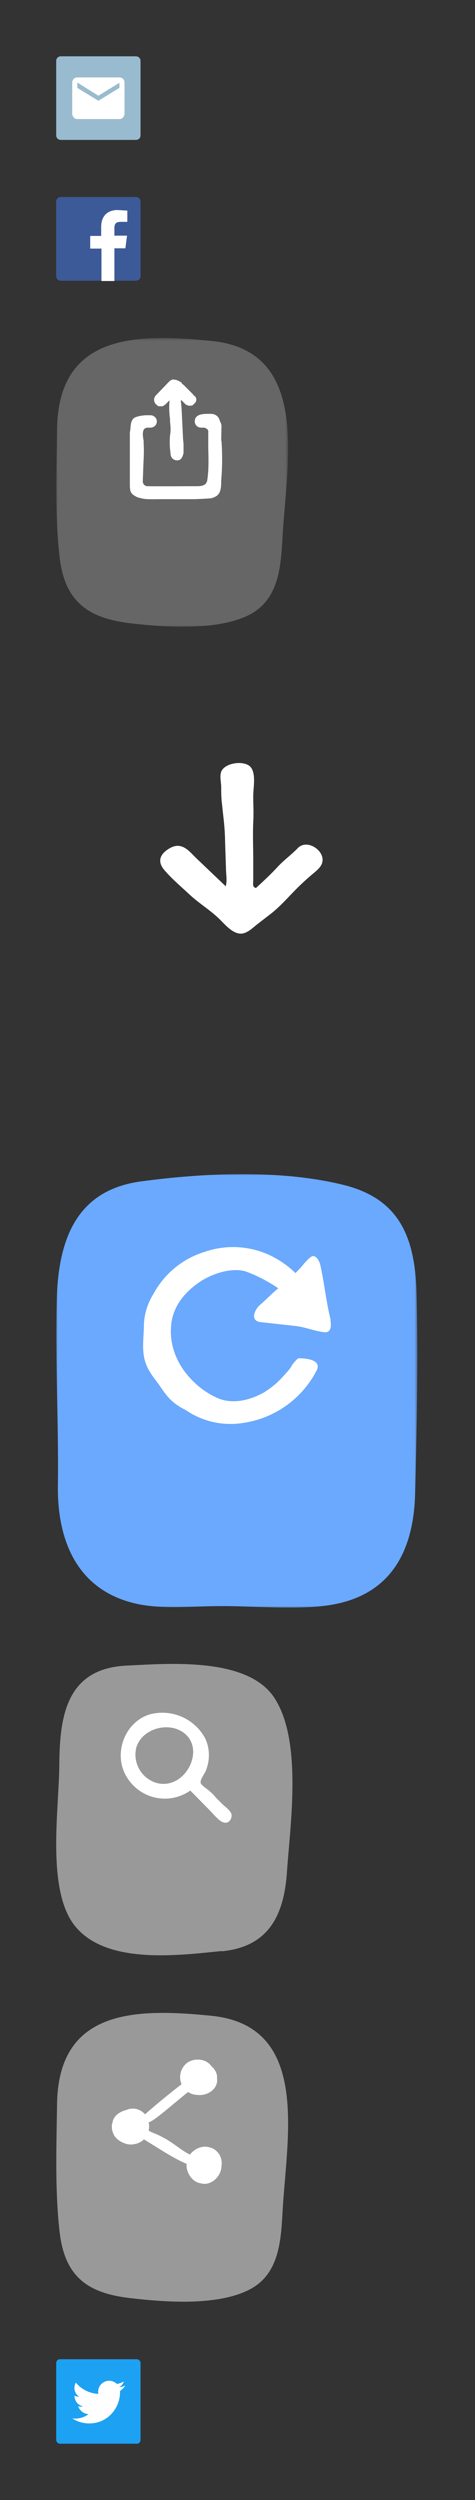<?xml version="1.0" ?><svg height="888.0px" preserveAspectRatio="none" viewBox="0 0 169.0 888.0" width="169.0px" xmlns="http://www.w3.org/2000/svg" xmlns:xlink="http://www.w3.org/1999/xlink"><rect x="0" y="0" width="169.0" height="888.0" fill="#333333" stroke="none"/><g id="s20-20" transform="translate(20, 20)"><g transform="translate(-0.0, -0.0)"><title>Slice 1</title><g fill="none" fill-rule="evenodd"><path d="M28.3 29.7c1 0 1.7-.7 1.7-1.6V1.6c0-.9-.7-1.6-1.7-1.6H1.7C.7 0 0 .7 0 1.6v26.5c0 .9.7 1.6 1.7 1.6h26.6z" fill="#99BBCF"/><path d="M22.5 7.5h-15c-1 0-1.8.8-1.8 1.8v11c0 1.1.8 2 1.8 2h15c1 0 1.8-.9 1.8-2v-11c0-1-.8-1.8-1.8-1.8zm0 3.7L15 15.8l-7.5-4.6V9.3L15 14l7.5-4.6v1.9z" fill="#FFF" fill-rule="nonzero"/></g></g></g><g id="s20-70" transform="translate(20, 70.0)"><g transform="translate(-0.0, -0.0)"><title>Slice 1</title><g fill="none" fill-rule="evenodd"><path d="M28.3 29.7c1 0 1.7-.7 1.7-1.6V1.6c0-.9-.7-1.6-1.7-1.6H1.7C.7 0 0 .7 0 1.6v26.5c0 .9.7 1.6 1.7 1.6h26.6z" fill="#3D5A98"/><path d="M20.7 29.7V18.2h3.9l.6-4.5h-4.5V11c0-1.3.4-2.2 2.2-2.2h2.4v-4l-3.5-.2c-3.4 0-5.8 2-5.8 6v3.2h-3.9v4.5h4v11.5h4.6z" fill="#FFF"/><path d="M28.3 29.7c1 0 1.7-.7 1.7-1.6V1.6c0-.9-.7-1.6-1.7-1.6H1.7C.7 0 0 .7 0 1.6v26.5c0 .9.7 1.6 1.7 1.6h26.6z" fill="#3D5A98"/><path d="M20.7 29.7V18.2h3.9l.6-4.5h-4.5V11c0-1.3.4-2.2 2.2-2.2h2.4v-4l-3.5-.2c-3.4 0-5.8 2-5.8 6v3.2h-3.9v4.5h4v11.5h4.6z" fill="#FFF"/></g></g></g><g id="s20-120" transform="translate(20, 120.0)"><g transform="translate(-0.0, -0.0)"><defs><path d="M0 .4h82.5V103H0z" id="uid_0"/></defs><g fill="none" fill-rule="evenodd"><g transform="translate(0 -.4)"><mask fill="#fff" id="uid_1"><use xlink:href="#uid_0"/></mask><path d="M55.2 1.5C28.3-1.2 1-1 .3 32.5c-.2 14.8-.8 30.9.9 45.7C3 94 11.2 100 26.5 101.8c12 1.4 29.5 2.6 40.9-2.4 11.5-5 12.5-16.7 13.1-27.9C81.9 45 90.8 5 55.2 1.5" fill="#FFF" mask="url(#uid_1)" opacity=".5"/></g><path d="M36 24v.1a1.8 1.8 0 0 0 .5.2h.6a3.3 3.3 0 0 0 .8 0l.1-.1.3-.2h.1l.4-.3 1.5-1.5v.3a29 29 0 0 0 .2 6.4v1c.2 1.5.3 3.1 0 4.7a27 27 0 0 0 0 4.9l.2 1.8a2.3 2.3 0 0 0 3.3 2 2 2 0 0 0 .6-.6 2.5 2.5 0 0 0 .3-.5l.1-.3a4.7 4.7 0 0 0 .3-1v-3.3l-.2-1.9v-.4l-.4-8.2-.1-2-.2-2.3h-.3l.3-.2V22l1.5 1.5.3.3h.2a2 2 0 0 0 .4.2l.3.1h.8a2.6 2.6 0 0 0 .5-.1l.3-.2.4-.4.2-.2a1.7 1.7 0 0 0 0-2.5l-.4-.3-.3-.4-1.5-1.5-.6-.6-.7-.7-.4-.4-.2-.2-.5-.3V16l-.6-.4-.7-.4h-.1l-.5-.2-.2-.1h-.4l-.3-.1h-.4a2 2 0 0 0-.6.2l-.6.4-4.9 5.1c-.8.9-.8 2.3.2 3.2l.3.2" fill="#FFF"/><path d="M58.7 36.6l.1-5c0-.6-.1-1.3-.5-1.8-.2-1-.7-1.8-1.3-2.2a3 3 0 0 0-.8-.4 3.8 3.8 0 0 0-1.1-.2h-.8c-1.9 0-5 0-5 2.7 0 1.2 1 2.2 2.2 2.2h1c.4 0 .8.2 1.2.5.3.3.5.7.4 1.2v5.7c.1 3.6.2 7.3-.3 10.9-.2 2-1.5 2.5-3.7 2.5h-3.8a785.7 785.7 0 0 1-13.8 0c-1 0-1.7-.8-1.7-1.7l.2-5.5c.1-2.6.3-5.3.1-8v-1c-.3-1.4-.5-3.3.2-4.1.3-.3.7-.5 1.2-.5h1c1.3 0 2.3-1 2.3-2.2 0-1.1-.8-2-2-2.2H32.1v.3-.3h-.2c-1.8.1-3 .4-3.9.8-1.4.7-1.5 2.6-1.6 4v.1l-.2 1.2v19.3l.1.8v.3a4 4 0 0 0 .6 1.3l.5.5h.1l.5.4h.1a4.8 4.8 0 0 0 1.3.6h.2l.6.2h.1a11.6 11.6 0 0 0 2.4.3 69.7 69.7 0 0 0 3.8 0h12.7A137.8 137.8 0 0 0 55 57a6 6 0 0 0 2-.8c1.6-1.1 1.7-3.2 1.7-5.4l.1-1.4c.3-4.2.3-8.5 0-12.8" fill="#FFF"/></g></g></g><g id="s20-243" transform="translate(20, 243.0)"><g transform="translate(-0.0, -0.0)"><title>mainBtn</title><path d="M78.7 65c-2.4 2.6-5 5-7.6 7.4-1.4-.2-1-1.6-1-3v-7c0-4.4-.2-8.9 0-13.3s0-5 0-9.5c0-2.8 1.2-8.4-1.3-10.5-2.5-2-8.6-1.1-10 1.8-.7 1.6-.2 3.6-.1 5.3 0 2.1 0 4.3.3 6.5.6 5.9 1 7.9 1.1 13.8l.3 9c0 1.9.5 4.4-.1 6.3l-10.5-10c-2.8-2.8-5.3-6-9.6-3.4-3.5 2.1-4.3 4.8-1.5 7.9 2.6 3 5.8 5.7 8.7 8.4 3.2 3 7 5.3 10.2 8.3 2.3 2.1 5.7 6.7 9.4 5.4 1.7-.6 3-1.9 4.4-3l5.3-4.1c3.6-2.9 6.5-6.4 9.7-9.5a94 94 0 0 1 5-4.5c1.3-1.1 3-2.4 3.3-4.2.8-4-5.4-8.2-8.7-4.9-2.3 2.4-5 4.3-7.3 6.8z" fill="#FFF" fill-rule="evenodd"/></g></g><g id="s20-417" transform="translate(20, 417.0)"><g transform="translate(-0.0, -0.0)"><title>Group 6</title><defs><path d="M0 0h128.5v154H0z" id="uid_2"/></defs><g fill="none" fill-rule="evenodd"><g><mask fill="#fff" id="uid_3"><use xlink:href="#uid_2"/></mask><path d="M94.4 153.5c-12.5 1.3-25.2-.2-37.7 0-8.8.1-17.7 1-26.4-.5-22.1-4-30-21.8-29.7-42.4.3-22-1-44.2-.4-66.2C.8 23.1 7.3 5.6 30.4 2.6c22.4-3 49.4-4.2 71.5 1.2 20.3 4.9 25.7 18.7 26.3 38.3.6 23.6.1 47.6-.5 71.2-.5 22-9.7 37.8-33.3 40.2" fill="#6AA9FD" mask="url(#uid_3)"/></g><path d="M97.6 52.1v-.5C96 45.2 95.4 38.8 94 32.5c-.2-1.3-1.6-4-3.1-3.2-.7.3-2.5 2.2-3 2.9a42 42 0 0 1-2.8 3 31.7 31.7 0 0 0-3.5-3l-1-.7-.3-.2A30.9 30.9 0 0 0 53 27.6a31 31 0 0 0-18.4 15 22.2 22.2 0 0 0-3.4 10.9c0 4.2-.8 8.5.3 12.6 1 3.8 3.2 6.1 5.4 9.2 2 3 3.7 5.3 6.8 7.2.8.6 1.8 1 2.6 1.5 6 4 13.3 5.7 21 4.3a35.1 35.1 0 0 0 25.4-18.6c2.2-4.5-6.7-4.3-6.7-4.2-.7.7-1.7 1.7-2.2 2.6-.7 1.3-1.9 2.5-2.9 3.6-2 2.3-4.4 4.3-7 5.9-4.8 2.7-10.8 4.2-16 2.2A29 29 0 0 1 47.2 72c-4.5-5-7-11.7-6.3-18.3.6-7 5.3-12.3 11-15.9 4.3-2.6 10.6-4.6 15.5-3.2A53 53 0 0 1 79 40.6c-2 1.6-4.7 4.4-6.6 6-1.8 1.6-3.5 5.5.2 6L85.2 54c3.5.4 6.7 1.8 10.1 2.2 2.5.3 2.6-2.2 2.3-4" fill="#FFF"/></g></g></g><g id="s20-591" transform="translate(20, 591.0)"><g transform="translate(-0.0, -0.0)"><title>search</title><g fill="#FFF" fill-rule="evenodd"><path d="M58.9 102c-16 1.6-43 5.2-53.4-10.5C-3.2 78 1 51.2 1.1 35.9 1.2 18 3.9 1.5 25.3.6c14.7-.7 42.2-3 52 11 10.4 15.1 6 45 4.8 62.2-1 15.3-6.4 26.7-23.2 28.3" opacity=".5"/><path d="M35.7 42.3a10.5 10.5 0 0 1-7.2-12.6c1.8-6 9.5-8.7 15-6.3 10.9 4.9 3 21.8-7.8 18.9m26.7 11.5c0-1.5-2.3-3-3.3-4l-2.4-2.4c-.7-1-1.6-1.7-2.5-2.5-.6-.5-2.7-1.9-2.8-2.6-.3-1.3 1.6-3.4 2-4.8 1.4-3.7 1.2-8-.6-11.4A17.3 17.3 0 0 0 33.1 18c-8.7 2.8-12.7 13.6-8.4 21.5 4.5 8.3 15.1 11 23 5.5l7 7.1c1.1 1.1 3 3.5 4.5 4.1 1.8.8 3.2-.6 3.2-2.4"/></g></g></g><g id="s20-715" transform="translate(20, 715.0)"><g transform="translate(-0.0, -0.0)"><title>share</title><g fill="#FFF" fill-rule="evenodd"><path d="M55.2 1C28.3-1.7 1-1.4.3 32 .1 47-.5 63 1.2 77.7c1.8 16 10 21.9 25.3 23.6 12 1.4 29.5 2.7 40.9-2.4 11.5-5 12.5-16.6 13.1-27.8C81.9 44.5 90.8 4.6 55.2 1" opacity=".5"/><path d="M58.8 54.3c.5-3-1.4-6-4.4-6.6-2.5-.7-5.2.5-6.8 2.6-2.2-1-4.2-2.7-6.2-4-1.4-1-2.8-1.8-4.2-2.5-1.4-.8-3-1.2-4.3-2 .2-1 .2-2 0-3 1.5 0 9.4-7.1 14-10.7 1 .6 2.1 1 3.3 1 3.5.5 7.6-2.1 7-6 .2-1.6-.9-3.3-2-4.2-1.8-2.7-6.1-3-8.6-1.2a6.4 6.4 0 0 0-2 7.6c-4.5 3.5-8.8 7-13 10.7-1.1-1.3-3-2.2-4.7-2-.6 0-1 .1-1.5.3l-.6.2c-2.3.6-4.5 2.1-4.8 4.6a3 3 0 0 0-.2 1.5c0 .8.2 1.5.5 2.2.7 2 3.2 3.4 5 3.8 2 .4 4.4-.2 5.9-1.7 4.5 2.7 10.4 6.7 15.2 8.7-.3 3 2 6.5 5 6.9 3.8 1.1 7.4-2.6 7.4-6.2"/></g></g></g><g id="s20-838" transform="translate(20, 838.0)"><g transform="translate(-0.0, -0.0)"><title>Slice 1</title><g fill="none" fill-rule="evenodd"><rect fill="#1DA1F2" height="30" rx="1.3" width="30"/><path d="M11.7 22.8c7 0 11-5.9 11-11v-.5c.7-.5 1.4-1.2 1.9-2-.7.4-1.5.6-2.2.6.8-.4 1.4-1.2 1.7-2-.8.4-1.6.7-2.5.9a3.9 3.9 0 0 0-6.6 3.5 11 11 0 0 1-8-4c-1 1.7-.5 4 1.2 5-.6 0-1.2-.1-1.7-.4 0 1.9 1.3 3.5 3 3.8-.5.2-1 .2-1.7 0 .6 1.6 2 2.7 3.7 2.8A7.8 7.8 0 0 1 5.7 21a11 11 0 0 0 6 1.8" fill="#FFF"/></g></g></g></svg>